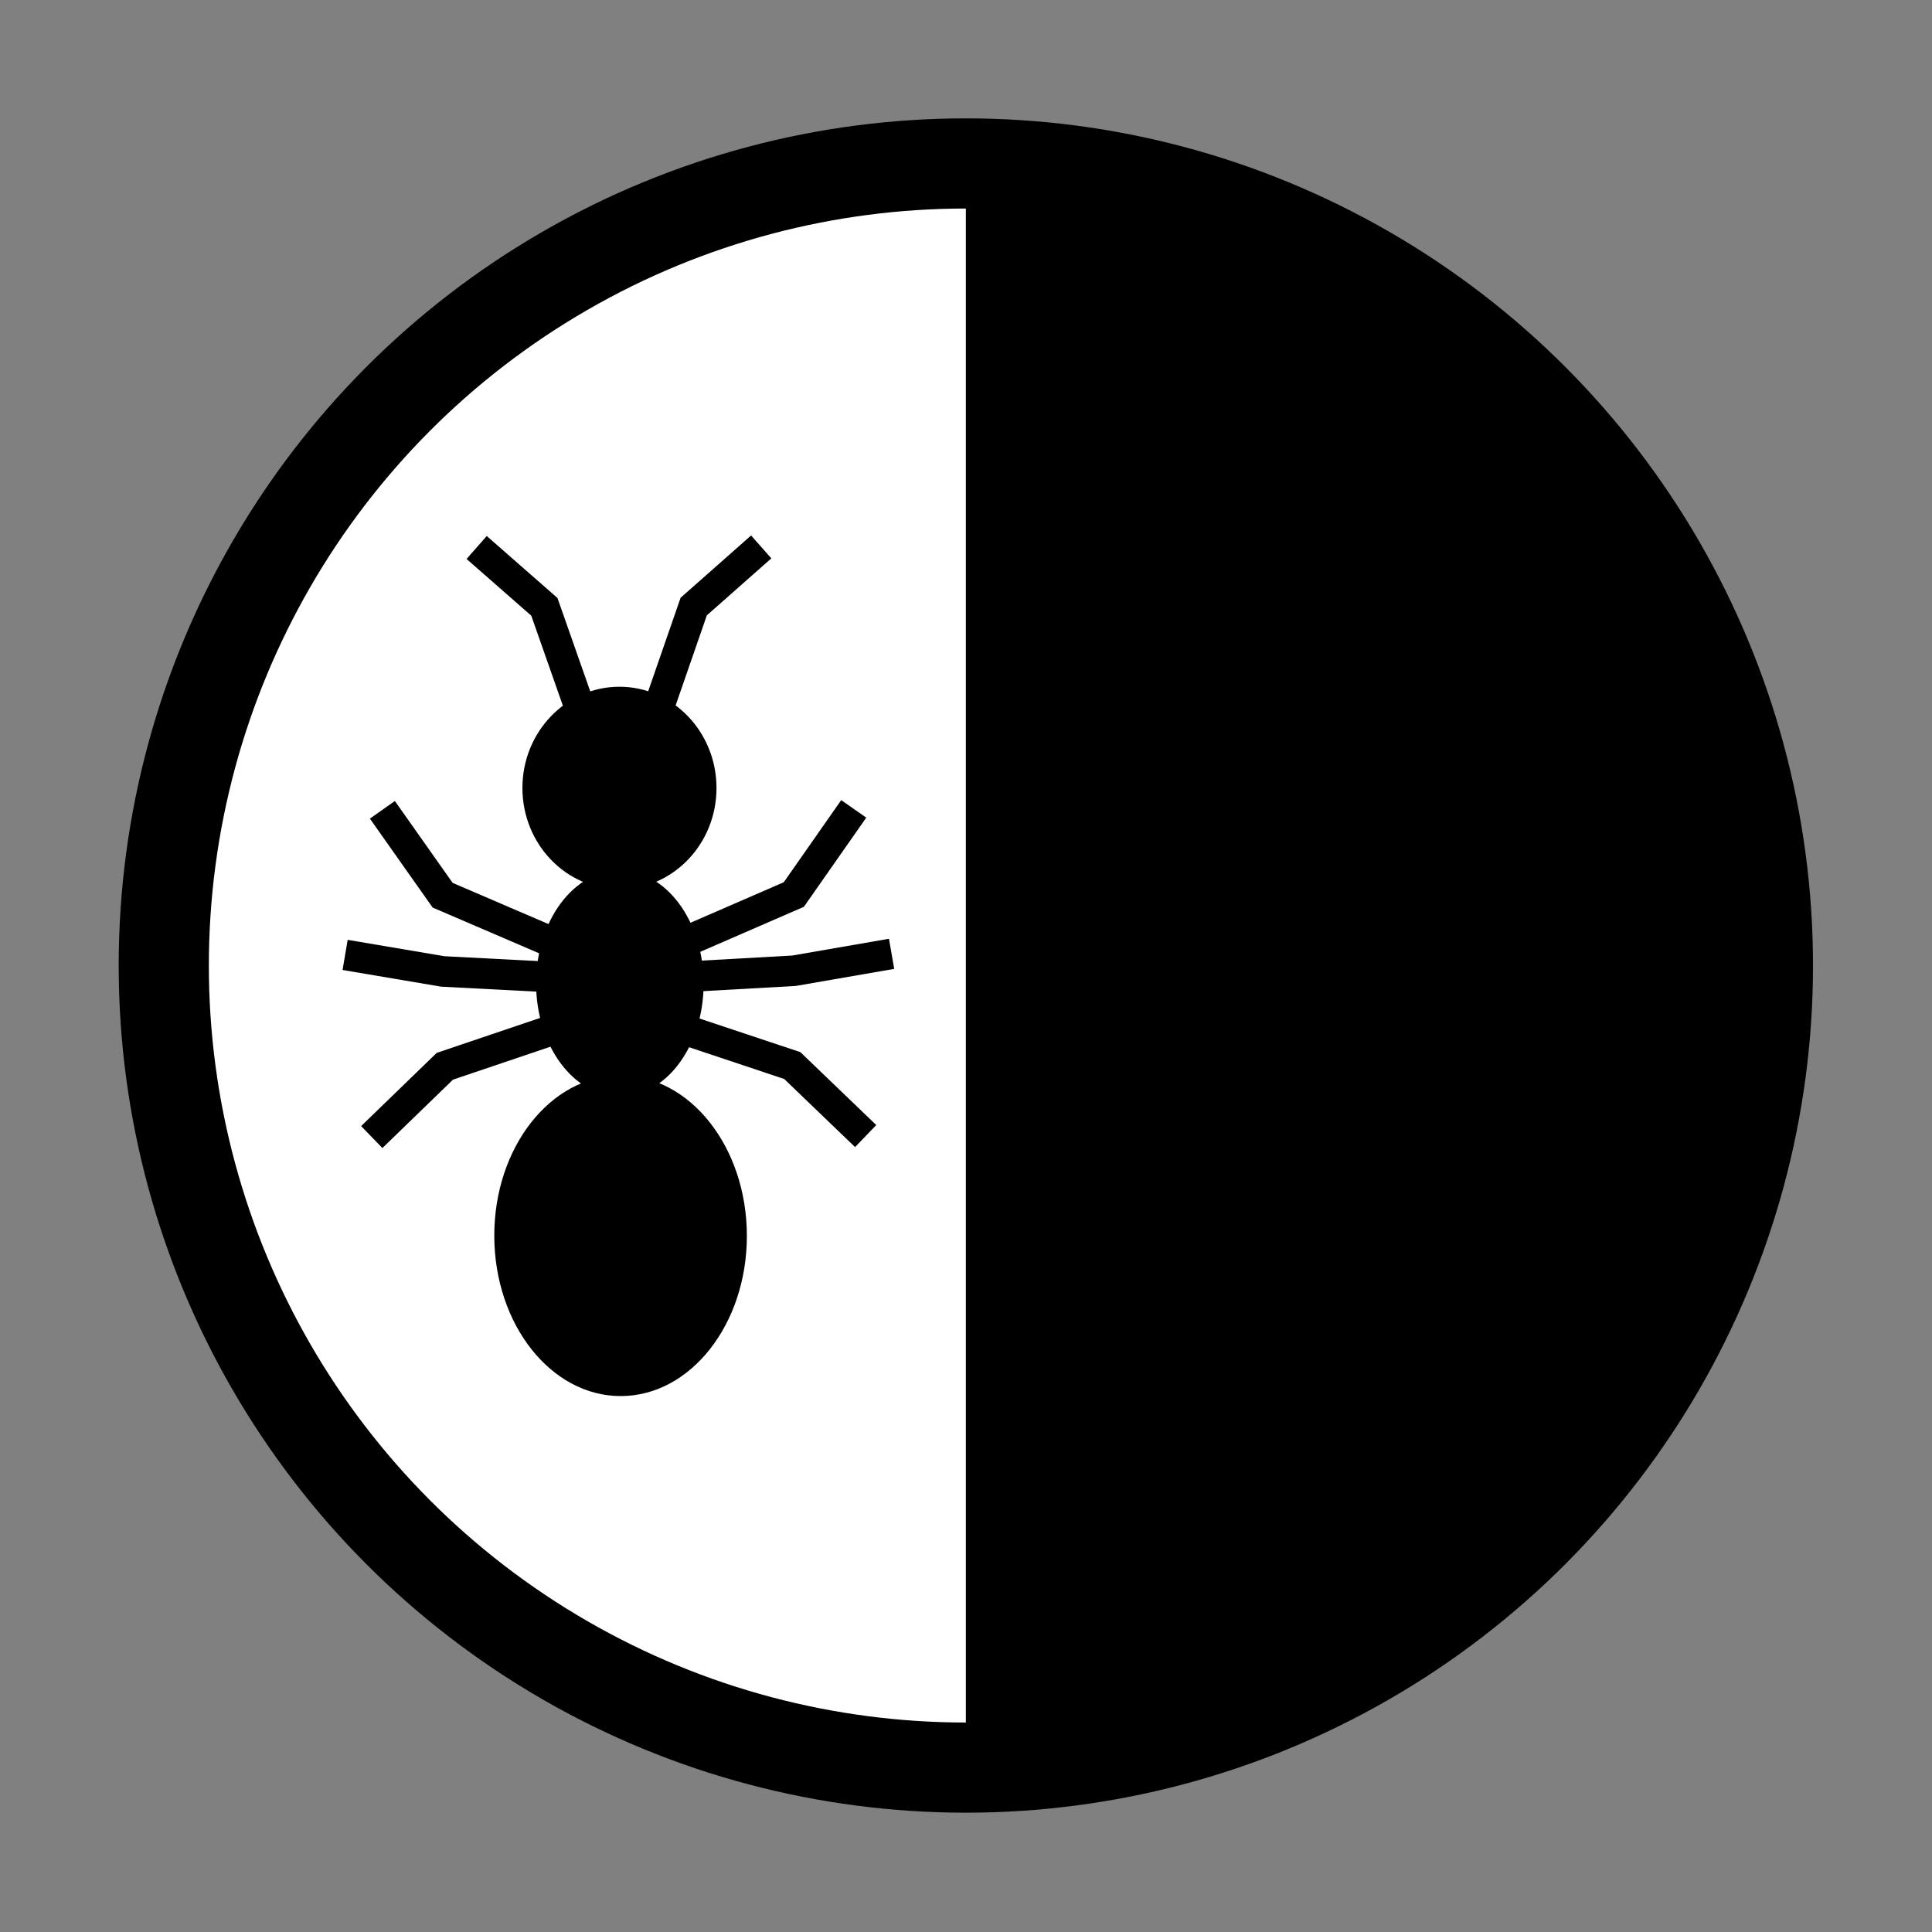 <?xml version="1.0" encoding="UTF-8" standalone="no"?>
<!-- Created with Inkscape (http://www.inkscape.org/) -->

<svg
   xmlns:dc="http://purl.org/dc/elements/1.1/"
   xmlns:cc="http://creativecommons.org/ns#"
   xmlns:rdf="http://www.w3.org/1999/02/22-rdf-syntax-ns#"
   xmlns:svg="http://www.w3.org/2000/svg"
   xmlns="http://www.w3.org/2000/svg"
   xmlns:sodipodi="http://sodipodi.sourceforge.net/DTD/sodipodi-0.dtd"
   xmlns:inkscape="http://www.inkscape.org/namespaces/inkscape"
   width="546.133"
   height="546.133"
   viewBox="0 0 512 512"
   id="svg2"
   version="1.1"
   inkscape:version="0.92.1 r15371"
   sodipodi:docname="icon.svg"
   inkscape:export-filename="/home/samcrow/Documents/Ants/IntervalAntCounter/app/src/main/res/mipmap-xxhdpi/ic_launcher.png"
   inkscape:export-xdpi="25.309999"
   inkscape:export-ydpi="25.309999">
  <rect x="0" y="0" width="512" height="512" fill="#808080" stroke="none"/>
  <defs
     id="defs4" />
  <sodipodi:namedview
     id="base"
     pagecolor="#ffffff"
     bordercolor="#666666"
     borderopacity="1.0"
     inkscape:pageopacity="0.0"
     inkscape:pageshadow="2"
     inkscape:zoom="0.98994949"
     inkscape:cx="131.90402"
     inkscape:cy="256.77556"
     inkscape:document-units="px"
     inkscape:current-layer="layer1"
     showgrid="false"
     units="px"
     inkscape:window-width="1920"
     inkscape:window-height="1024"
     inkscape:window-x="0"
     inkscape:window-y="27"
     inkscape:window-maximized="1" />
  <g
     inkscape:label="Layer 1"
     inkscape:groupmode="layer"
     id="layer1"
     transform="translate(0,-540.362)">
    <g
       id="g4140"
       transform="matrix(0.892,0,0,0.892,27.608,85.882)">
      <circle
         r="238.295"
         cy="796.362"
         cx="256"
         id="path4136"
         style="opacity:1;fill:#ffffff;fill-opacity:1;fill-rule:nonzero;stroke:#000000;stroke-width:26.786;stroke-linecap:square;stroke-miterlimit:4;stroke-dasharray:none;stroke-dashoffset:0;stroke-opacity:1" />
      <path
         style="opacity:1;fill:#000000;fill-opacity:1;fill-rule:nonzero;stroke:none;stroke-width:26.786;stroke-linecap:square;stroke-miterlimit:4;stroke-dasharray:none;stroke-dashoffset:0;stroke-opacity:1"
         d="M 494.295,796.362 C 494.295,927.969 387.606,1034.657 256,1034.657 c 0,-476.589 0,0 0,-476.589 131.607,0 238.295,106.688 238.295,238.295 z"
         id="circle827"
         inkscape:connector-curvature="0"
         sodipodi:nodetypes="sccs" />
    </g>
    <g
       transform="matrix(0.162,-3.2348207e-4,3.2348207e-4,0.162,-2.079,796.794)"
       id="layer1-4"
       inkscape:label="Layer 1">
      <ellipse
         transform="matrix(1.075,0,0,1.064,-73.716,-981.735)"
         id="path2987"
         style="fill:#000000;fill-opacity:1;stroke:none"
         cx="1024.042"
         cy="1336.853"
         rx="192.182"
         ry="246.477" />
      <ellipse
         style="fill:#000000;fill-opacity:1;stroke:none"
         id="path3757"
         transform="matrix(0.713,0,0,0.75,296.651,-974.728)"
         cx="1024.042"
         cy="1336.853"
         rx="192.182"
         ry="246.477" />
      <ellipse
         transform="matrix(0.826,0,0,0.672,180.911,-1190.183)"
         id="path3759"
         style="fill:#000000;fill-opacity:1;stroke:none"
         cx="1024.042"
         cy="1336.853"
         rx="192.182"
         ry="246.477" />
      <path
         sodipodi:nodetypes="ccc"
         inkscape:connector-curvature="0"
         id="path3761"
         d="m 1090.492,-421.116 58.364,-167.275 110.584,-97.323"
         style="fill:none;stroke:#000000;stroke-width:50;stroke-miterlimit:4;stroke-dasharray:none;stroke-opacity:1" />
      <path
         inkscape:connector-curvature="0"
         id="path3763"
         d="m 1142.713,-43.987 168.948,-72.993 98.297,-139.902"
         style="fill:none;stroke:#000000;stroke-width:50;stroke-linecap:butt;stroke-miterlimit:4;stroke-dasharray:none;stroke-dashoffset:0;stroke-opacity:1" />
      <path
         inkscape:connector-curvature="0"
         id="path3765"
         d="M 1142.713,16.84 1311.661,7.716 1471.394,-19.656"
         style="fill:none;stroke:#000000;stroke-width:50;stroke-linecap:butt;stroke-miterlimit:4;stroke-dasharray:none;stroke-dashoffset:0;stroke-opacity:1" />
      <path
         inkscape:connector-curvature="0"
         id="path3767"
         d="m 1136.569,105.039 172.02,57.786 119.8,115.572"
         style="fill:none;stroke:#000000;stroke-width:50;stroke-linecap:butt;stroke-miterlimit:4;stroke-dasharray:none;stroke-dashoffset:0;stroke-opacity:1" />
      <path
         style="fill:none;stroke:#000000;stroke-width:50;stroke-miterlimit:4;stroke-dasharray:none;stroke-opacity:1"
         d="M 962.895,-421.116 904.531,-588.39 793.947,-685.714"
         id="path3769"
         inkscape:connector-curvature="0"
         sodipodi:nodetypes="ccc" />
      <path
         style="fill:none;stroke:#000000;stroke-width:50;stroke-linecap:butt;stroke-miterlimit:4;stroke-dasharray:none;stroke-dashoffset:0;stroke-opacity:1"
         d="M 906.116,-43.987 737.167,-116.98 638.87,-256.882"
         id="path3771"
         inkscape:connector-curvature="0" />
      <path
         style="fill:none;stroke:#000000;stroke-width:50;stroke-linecap:butt;stroke-miterlimit:4;stroke-dasharray:none;stroke-dashoffset:0;stroke-opacity:1"
         d="M 906.116,16.84 737.167,7.716 577.434,-19.656"
         id="path3773"
         inkscape:connector-curvature="0" />
      <path
         style="fill:none;stroke:#000000;stroke-width:50;stroke-linecap:butt;stroke-miterlimit:4;stroke-dasharray:none;stroke-dashoffset:0;stroke-opacity:1"
         d="M 912.259,105.039 740.239,162.825 620.439,278.397"
         id="path3775"
         inkscape:connector-curvature="0" />
    </g>
  </g>
</svg>
